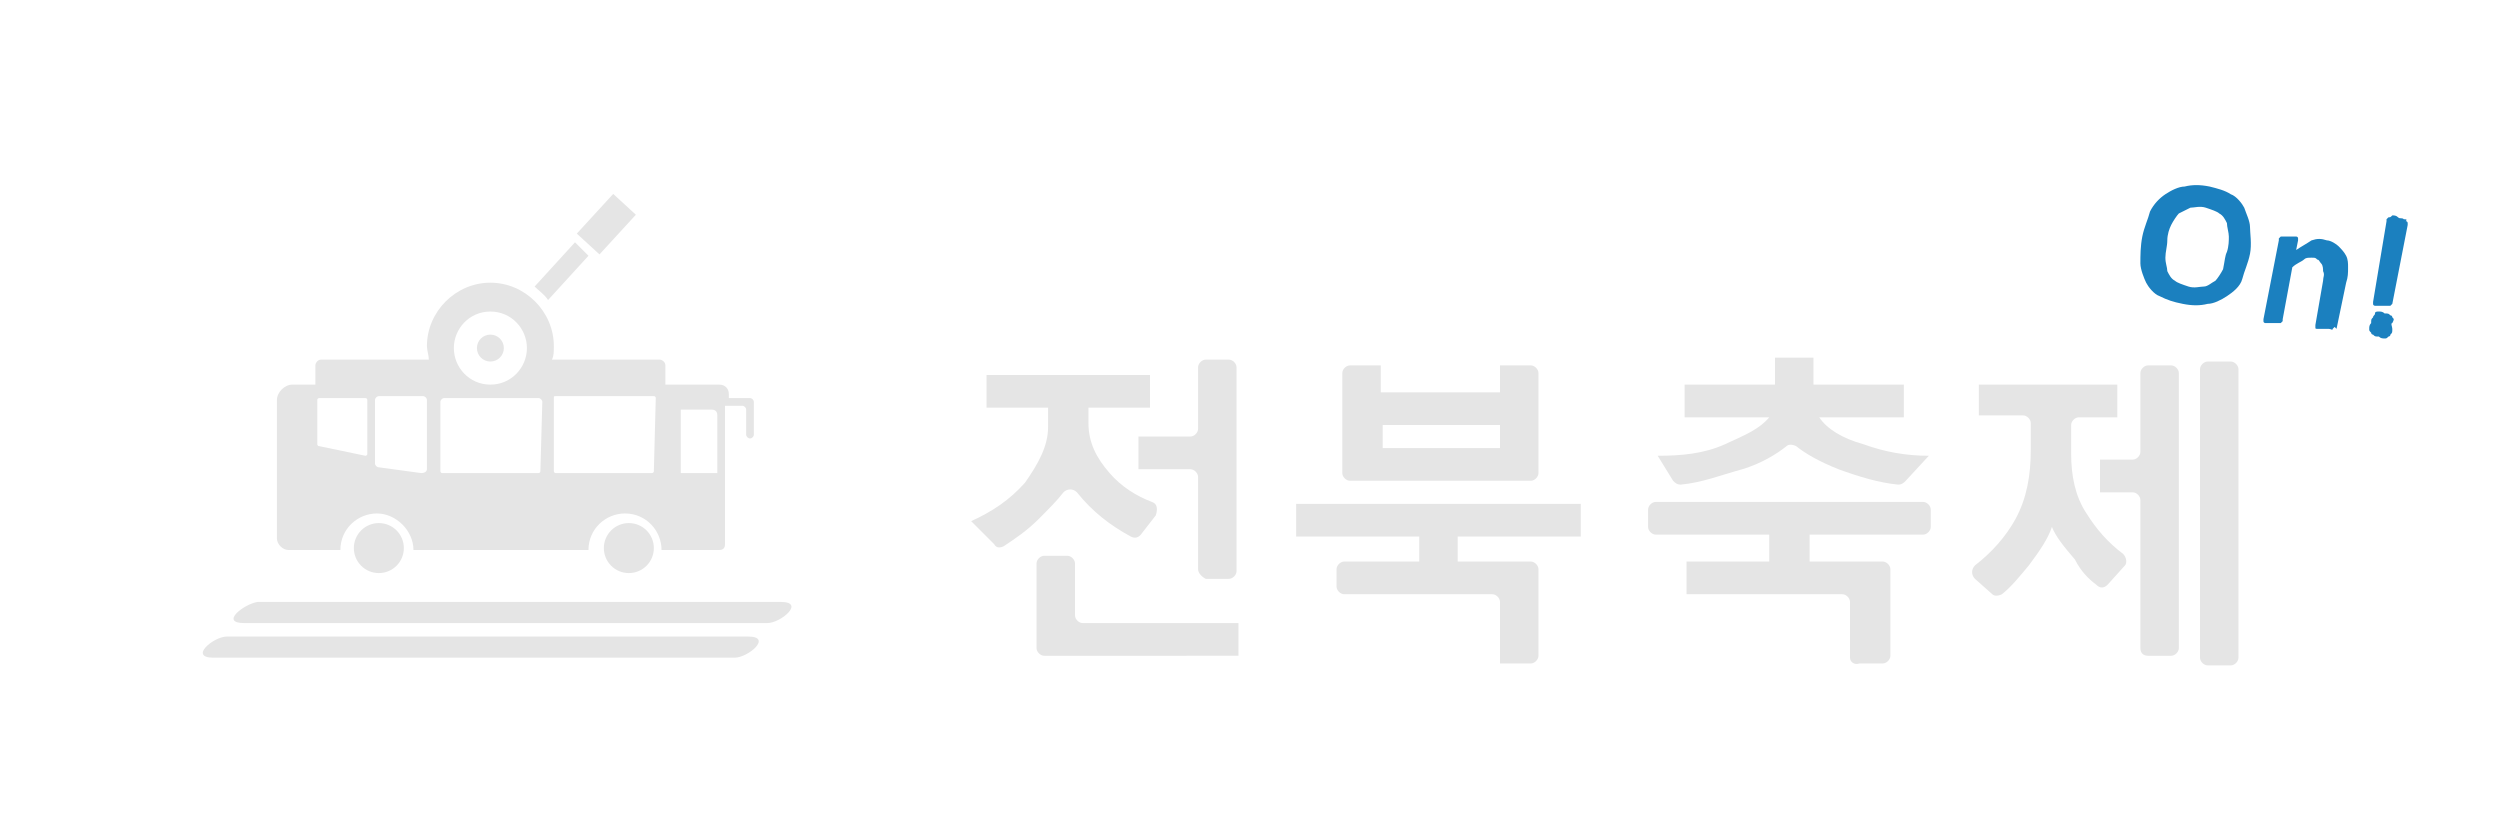 <?xml version="1.0" encoding="utf-8"?>
<!-- Generator: Adobe Illustrator 21.0.0, SVG Export Plug-In . SVG Version: 6.00 Build 0)  -->
<svg version="1.1" id="Layer_1" xmlns="http://www.w3.org/2000/svg" xmlns:xlink="http://www.w3.org/1999/xlink" x="0px" y="0px"
	 viewBox="0 0 130 43" style="enable-background:new 0 0 130 43;" xml:space="preserve">
<style type="text/css">
	.st0{fill:#E5E5E5;}
	.st1{fill:#1B80BF;}
</style>
<g>
	<g>
		<circle class="st0" cx="19.7" cy="28.5" r="1.3"/>
		<circle class="st0" cx="32.7" cy="28.5" r="1.3"/>
		<path class="st0" d="M39,20.7h-0.1h-1v-0.2c0-0.3-0.2-0.5-0.5-0.5h-2.8v-1c0-0.2-0.2-0.3-0.3-0.3h-5.6c0.1-0.2,0.1-0.4,0.1-0.7
			c0-1.8-1.5-3.3-3.3-3.3s-3.3,1.5-3.3,3.3c0,0.2,0.1,0.5,0.1,0.7h-5.6c-0.2,0-0.3,0.2-0.3,0.3v1h-1.2c-0.4,0-0.8,0.4-0.8,0.8V28
			c0,0.3,0.3,0.6,0.6,0.6h2.7c0-1.1,0.9-1.9,1.9-1.9s1.9,0.9,1.9,1.9h9.1c0-1.1,0.9-1.9,1.9-1.9c1.1,0,1.9,0.9,1.9,1.9h3
			c0.2,0,0.3-0.1,0.3-0.3v-7.2h0.9c0.1,0,0.2,0.1,0.2,0.2v1.3c0,0.1,0.1,0.2,0.2,0.2s0.2-0.1,0.2-0.2V21v-0.1
			C39.2,20.8,39.1,20.7,39,20.7z M19.1,23.6c0,0.1-0.1,0.1-0.1,0.1l-2.4-0.5c-0.1,0-0.1-0.1-0.1-0.1v-2.3c0-0.1,0.1-0.1,0.1-0.1H19
			c0.1,0,0.1,0.1,0.1,0.1L19.1,23.6L19.1,23.6z M22.2,24.4c0,0.1-0.1,0.2-0.3,0.2l-2.2-0.3c-0.1,0-0.2-0.1-0.2-0.2v-3.3
			c0-0.1,0.1-0.2,0.2-0.2H22c0.1,0,0.2,0.1,0.2,0.2V24.4z M25.5,16.2c1.1,0,1.9,0.9,1.9,1.9S26.6,20,25.5,20s-1.9-0.9-1.9-1.9
			S24.4,16.2,25.5,16.2z M28.1,24.5c0,0.1-0.1,0.1-0.1,0.1h-5c-0.1,0-0.1-0.1-0.1-0.1v-3.6c0-0.1,0.1-0.2,0.2-0.2H28
			c0.1,0,0.2,0.1,0.2,0.2L28.1,24.5L28.1,24.5z M34,24.5c0,0.1-0.1,0.1-0.1,0.1h-5c-0.1,0-0.1-0.1-0.1-0.1v-3.8c0-0.1,0-0.1,0.1-0.1
			H34c0.1,0,0.1,0.1,0.1,0.1L34,24.5L34,24.5z M37.3,24.6h-1.9v-3.3H37c0.2,0,0.3,0.1,0.3,0.3V24.6z"/>
		<rect x="30.1" y="10.9" transform="matrix(0.676 -0.737 0.737 0.676 1.613 26.963)" class="st0" width="2.8" height="1.6"/>
		<path class="st0" d="M28.5,15.6l2.1-2.3l-0.7-0.7l-2.1,2.3C28,15.1,28.3,15.3,28.5,15.6z"/>
	</g>
	<circle class="st0" cx="25.5" cy="18.1" r="0.7"/>
</g>
<path class="st0" d="M58.8,27.9c-1.1-0.6-2-1.3-2.8-2.3c-0.2-0.2-0.5-0.2-0.7,0c-0.3,0.4-0.8,0.9-1.3,1.4c-0.6,0.6-1.2,1-1.8,1.4
	c-0.2,0.1-0.4,0.1-0.5-0.1l-1.2-1.2c1.1-0.5,2-1.1,2.8-2c0.7-1,1.2-1.9,1.2-2.9v-1h-3.2v-1.7h8.5v1.7h-3.2v0.8c0,1,0.4,1.8,1.1,2.6
	c0.6,0.7,1.4,1.2,2.2,1.5c0.3,0.1,0.3,0.4,0.2,0.7l-0.7,0.9C59.2,28,59,28,58.8,27.9z M53.9,33.7v-4.4c0-0.2,0.2-0.4,0.4-0.4h1.2
	c0.2,0,0.4,0.2,0.4,0.4V32c0,0.2,0.2,0.4,0.4,0.4h8.1v1.7H54.3C54.1,34.1,53.9,33.9,53.9,33.7z M62.3,29.6v-4.8
	c0-0.2-0.2-0.4-0.4-0.4h-2.7v-1.7h2.7c0.2,0,0.4-0.2,0.4-0.4v-3.2c0-0.2,0.2-0.4,0.4-0.4h1.2c0.2,0,0.4,0.2,0.4,0.4v10.6
	c0,0.2-0.2,0.4-0.4,0.4h-1.2C62.5,30,62.3,29.8,62.3,29.6z"/>
<path class="st0" d="M78,34.6v-3.3c0-0.2-0.2-0.4-0.4-0.4h-7.7c-0.2,0-0.4-0.2-0.4-0.4v-0.9c0-0.2,0.2-0.4,0.4-0.4h3.9v-1.3h-6.4
	v-1.7h14.8v1.7h-6.4v1.3h3.8c0.2,0,0.4,0.2,0.4,0.4v4.5c0,0.2-0.2,0.4-0.4,0.4H78V34.6z M69.8,24.6v-5.2c0-0.2,0.2-0.4,0.4-0.4h1.6
	v1.4H78V19h1.6c0.2,0,0.4,0.2,0.4,0.4v5.2c0,0.2-0.2,0.4-0.4,0.4h-9.4C70,25,69.8,24.8,69.8,24.6z M78,22.1h-6.1v1.2H78V22.1z"/>
<path class="st0" d="M96.2,34.2v-2.9c0-0.2-0.2-0.4-0.4-0.4h-8.1v-1.7H92v-1.4h-5.9c-0.2,0-0.4-0.2-0.4-0.4v-0.9
	c0-0.2,0.2-0.4,0.4-0.4H100c0.2,0,0.4,0.2,0.4,0.4v0.9c0,0.2-0.2,0.4-0.4,0.4h-5.9v1.4h3.8c0.2,0,0.4,0.2,0.4,0.4v4.5
	c0,0.2-0.2,0.4-0.4,0.4h-1.2C96.4,34.6,96.2,34.4,96.2,34.2z M99.1,25c-0.1,0.1-0.2,0.2-0.4,0.2c-1-0.1-2-0.4-3.1-0.8
	c-1-0.4-1.7-0.8-2.2-1.2c-0.2-0.1-0.4-0.1-0.5,0c-0.5,0.4-1.3,0.9-2.3,1.2c-1.1,0.3-2.1,0.7-3.2,0.8c-0.2,0-0.3-0.1-0.4-0.2
	l-0.8-1.3c1.2,0,2.4-0.1,3.5-0.6s1.8-0.8,2.3-1.4h-4.4v-1.7h4.7v-1.4h2v1.4h4.7v1.7h-4.4c0.4,0.6,1.2,1.1,2.3,1.4
	c1.1,0.4,2.2,0.6,3.4,0.6L99.1,25z"/>
<path class="st0" d="M109.6,30.4c-0.2,0.2-0.4,0.2-0.6,0c-0.4-0.3-0.8-0.7-1.1-1.3c-0.6-0.7-1-1.2-1.2-1.7c-0.2,0.6-0.6,1.2-1.2,2
	c-0.5,0.6-0.9,1.1-1.4,1.5c-0.2,0.1-0.4,0.1-0.5,0l-0.9-0.8c-0.2-0.2-0.2-0.5,0-0.7c0.9-0.7,1.6-1.5,2.1-2.4
	c0.6-1.1,0.8-2.3,0.8-3.6v-1.4c0-0.2-0.2-0.4-0.4-0.4h-2.3v-1.6h7.2v1.7h-2c-0.2,0-0.4,0.2-0.4,0.4v1.5c0,1.1,0.2,2.2,0.8,3.1
	c0.5,0.8,1.1,1.5,1.9,2.1c0.2,0.2,0.2,0.5,0.1,0.6L109.6,30.4z M111.3,33.7V26c0-0.2-0.2-0.4-0.4-0.4h-1.7v-1.7h1.7
	c0.2,0,0.4-0.2,0.4-0.4v-4.1c0-0.2,0.2-0.4,0.4-0.4h1.2c0.2,0,0.4,0.2,0.4,0.4v14.3c0,0.2-0.2,0.4-0.4,0.4h-1.2
	C111.4,34.1,111.3,33.9,111.3,33.7z M114.4,34.2v-15c0-0.2,0.2-0.4,0.4-0.4h1.2c0.2,0,0.4,0.2,0.4,0.4v15c0,0.2-0.2,0.4-0.4,0.4
	h-1.2C114.6,34.6,114.4,34.4,114.4,34.2z"/>
<g>
	<path class="st1" d="M117,13.2c-0.1,0.5-0.3,0.9-0.4,1.3s-0.5,0.7-0.8,0.9c-0.3,0.2-0.7,0.4-1,0.4c-0.4,0.1-0.8,0.1-1.3,0
		c-0.5-0.1-0.8-0.2-1.2-0.4c-0.3-0.1-0.6-0.5-0.7-0.7s-0.3-0.7-0.3-1c0-0.4,0-0.9,0.1-1.4c0.1-0.5,0.3-0.9,0.4-1.3
		c0.2-0.4,0.5-0.7,0.8-0.9c0.3-0.2,0.7-0.4,1-0.4c0.4-0.1,0.8-0.1,1.3,0c0.4,0.1,0.8,0.2,1.1,0.4c0.3,0.1,0.6,0.5,0.7,0.7
		c0.1,0.3,0.3,0.7,0.3,1S117.1,12.7,117,13.2z M115.8,13.1c0.1-0.3,0.1-0.6,0.1-0.8s-0.1-0.5-0.1-0.7c-0.1-0.2-0.2-0.4-0.4-0.5
		c-0.1-0.1-0.4-0.2-0.7-0.3c-0.3-0.1-0.6,0-0.8,0c-0.2,0.1-0.4,0.2-0.6,0.3c-0.1,0.1-0.3,0.4-0.4,0.6c-0.1,0.2-0.2,0.5-0.2,0.8
		s-0.1,0.6-0.1,0.9c0,0.3,0.1,0.5,0.1,0.7c0.1,0.2,0.2,0.4,0.4,0.5c0.1,0.1,0.4,0.2,0.7,0.3s0.6,0,0.8,0s0.4-0.2,0.6-0.3
		c0.1-0.1,0.3-0.4,0.4-0.6C115.7,13.5,115.7,13.3,115.8,13.1z"/>
	<path class="st1" d="M121.4,17C121.4,17,121.4,17,121.4,17c-0.1,0.1-0.1,0.1-0.1,0.1c0,0.1-0.1,0-0.2,0s-0.2,0-0.2,0
		c-0.1,0-0.2,0-0.2,0c-0.1,0-0.2,0-0.2,0c-0.1,0-0.1,0-0.1-0.1l0-0.1l0.4-2.3c0-0.2,0.1-0.3,0-0.5c0-0.1,0-0.3-0.1-0.4
		c-0.1-0.1-0.1-0.2-0.2-0.2c-0.1-0.1-0.1-0.1-0.3-0.1c-0.2,0-0.3,0-0.4,0.1c-0.1,0.1-0.4,0.2-0.6,0.4l-0.5,2.7l0,0.1l-0.1,0.1
		c-0.1,0-0.1,0-0.2,0c-0.1,0-0.2,0-0.2,0c-0.1,0-0.2,0-0.2,0c-0.1,0-0.2,0-0.2,0s-0.1,0-0.1-0.1l0-0.1l0.8-4.1l0-0.1l0.1-0.1
		c0,0,0.1,0,0.2,0c0.1,0,0.2,0,0.2,0c0.1,0,0.2,0,0.2,0c0.1,0,0.1,0,0.2,0c0,0,0.1,0,0.1,0.1l0,0.1l-0.1,0.5
		c0.3-0.2,0.5-0.3,0.8-0.5c0.3-0.1,0.5-0.1,0.8,0c0.2,0,0.5,0.2,0.6,0.3c0.1,0.1,0.3,0.3,0.4,0.5c0.1,0.2,0.1,0.4,0.1,0.6
		c0,0.3,0,0.5-0.1,0.8l-0.5,2.4L121.4,17z"/>
	<path class="st1" d="M124.4,17.1c0,0.2,0,0.2-0.1,0.3c0,0.1-0.1,0.1-0.1,0.1c-0.1,0.1-0.1,0.1-0.2,0.1c-0.1,0-0.2,0-0.3-0.1
		c-0.2,0-0.2,0-0.3-0.1c-0.1,0-0.1-0.1-0.1-0.1c-0.1-0.1-0.1-0.1-0.1-0.2c0-0.1,0-0.2,0.1-0.3c0-0.2,0-0.2,0.1-0.3
		c0-0.1,0.1-0.1,0.1-0.2c0-0.1,0.1-0.1,0.2-0.1c0.1,0,0.2,0,0.3,0.1c0.2,0,0.2,0,0.3,0.1c0.1,0,0.1,0.1,0.1,0.1
		c0.1,0.1,0.1,0.1,0,0.3C124.3,16.8,124.4,17,124.4,17.1z M124.4,15.8C124.4,15.8,124.4,15.8,124.4,15.8c-0.1,0.1-0.1,0.1-0.1,0.1
		s-0.1,0-0.2,0c-0.1,0-0.2,0-0.2,0c-0.1,0-0.2,0-0.2,0c-0.1,0-0.1,0-0.2,0c0,0-0.1,0-0.1-0.1l0-0.1l0.7-4.2l0-0.1l0.1-0.1
		c0.1,0,0.1,0,0.2-0.1c0.1,0,0.2,0,0.3,0.1s0.2,0,0.3,0.1c0.1,0,0.2,0,0.1,0.1c0.1,0,0.1,0.1,0.1,0.1l0,0.1L124.4,15.8z"/>
</g>
<path class="st0" d="M12.7,32.4c9.1,0,18.1,0,27.2,0c0.7,0,2-1.1,0.7-1.1c-9.1,0-18.1,0-27.2,0C12.7,31.4,11.4,32.4,12.7,32.4
	L12.7,32.4z"/>
<path class="st0" d="M11.1,34.2c9,0,18.1,0,27.1,0c0.7,0,2-1.1,0.7-1.1c-9,0-18.1,0-27.1,0C11.1,33.1,9.8,34.2,11.1,34.2L11.1,34.2z
	"/>
</svg>
